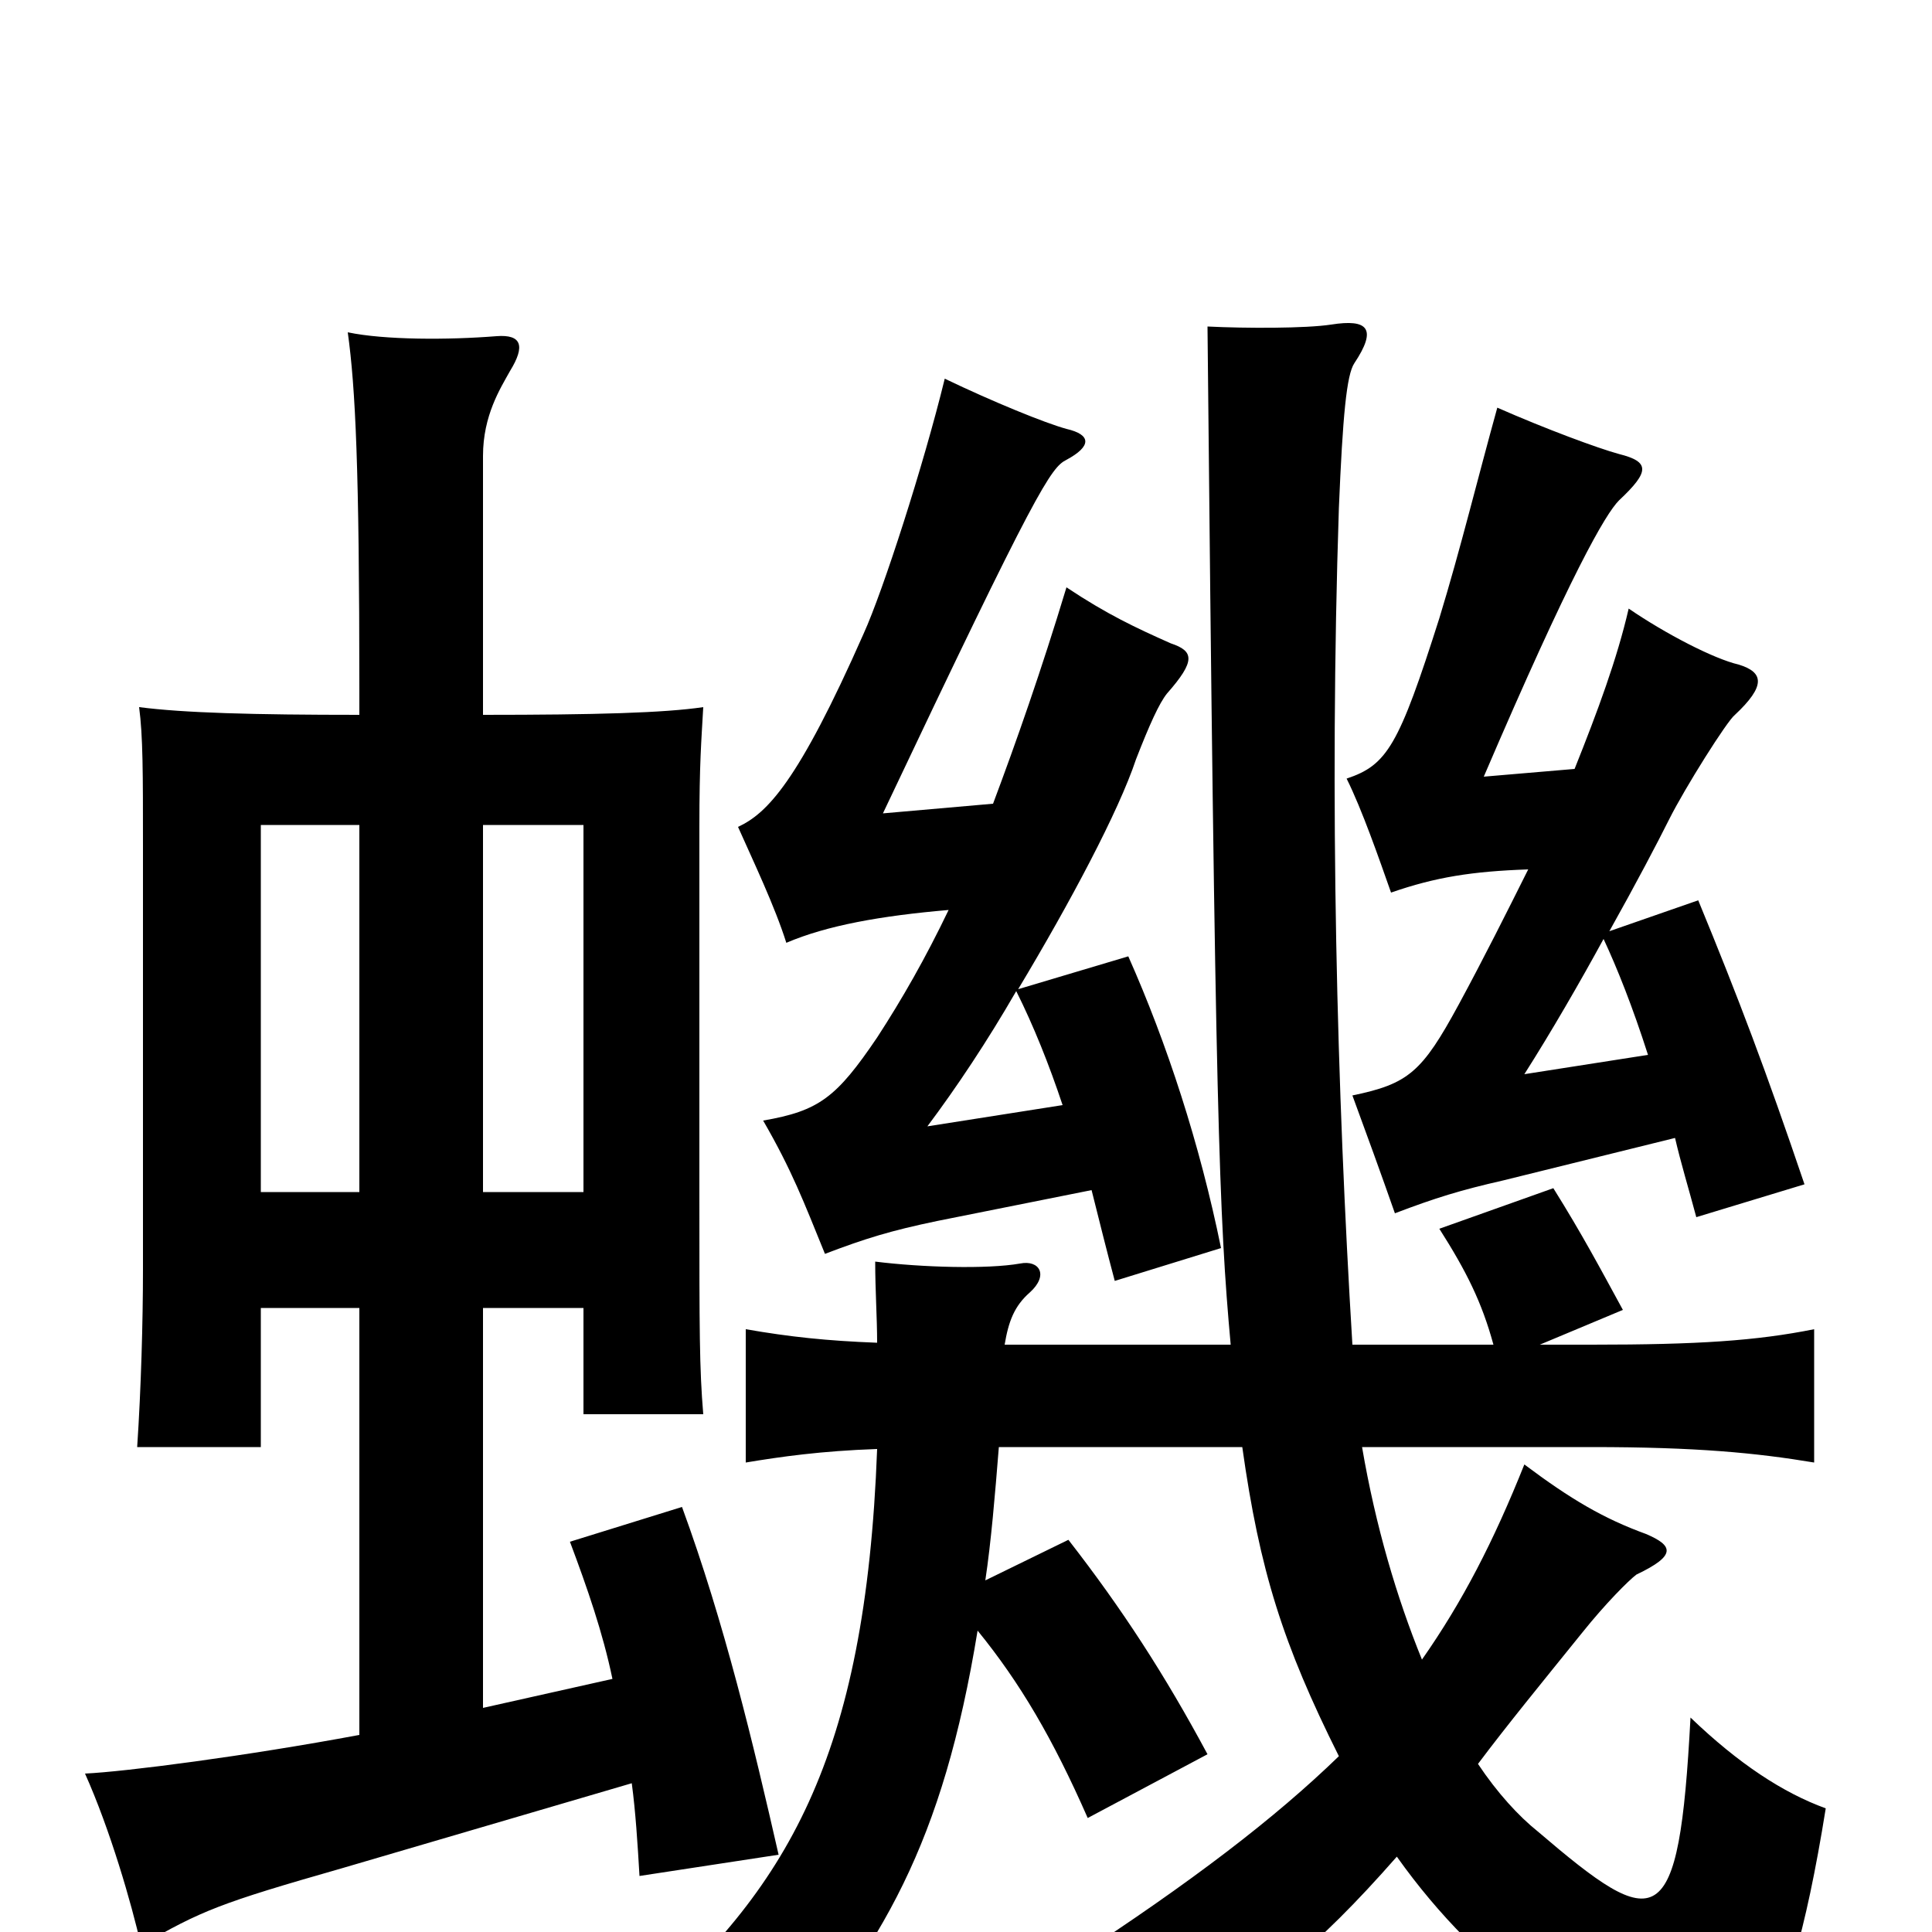 <svg xmlns="http://www.w3.org/2000/svg" viewBox="0 -1000 1000 1000">
	<path fill="#000000" d="M830 -514C837 -499 845 -479 853 -454L789 -444C803 -466 818 -492 830 -514ZM791 -550C780 -528 768 -504 755 -480C736 -445 729 -439 700 -433C707 -414 715 -392 722 -372C743 -380 756 -384 778 -389L867 -411C870 -398 874 -385 878 -370L934 -387C914 -446 900 -483 879 -534L833 -518C847 -543 858 -564 864 -576C872 -592 894 -627 898 -630C914 -645 913 -652 900 -656C887 -659 862 -672 843 -685C837 -659 827 -632 815 -602L768 -598C813 -703 831 -734 838 -741C854 -756 854 -761 838 -765C827 -768 800 -778 775 -789C765 -753 756 -716 745 -680C724 -614 718 -604 697 -597C705 -581 714 -555 720 -538C743 -546 762 -549 791 -550ZM643 -251C652 -187 664 -149 693 -91C660 -59 617 -26 554 15C575 29 588 44 603 64C654 29 680 10 723 -39C767 23 824 60 869 71C900 79 924 67 945 -64C923 -72 900 -87 875 -111C869 2 858 1 796 -52C786 -60 775 -72 765 -87C780 -107 798 -129 819 -155C831 -170 843 -182 847 -185C868 -195 866 -200 852 -206C830 -214 813 -224 789 -242C773 -202 757 -171 736 -141C723 -173 712 -210 705 -251H824C878 -251 909 -248 939 -243V-312C909 -306 879 -304 824 -304H797L840 -322C828 -344 819 -361 804 -385L745 -364C759 -342 767 -326 773 -304H700C692 -435 688 -585 693 -737C695 -785 697 -806 701 -812C713 -830 708 -835 689 -832C676 -830 645 -830 625 -831C629 -422 631 -370 637 -304H520C522 -316 525 -324 533 -331C543 -340 538 -348 528 -346C511 -343 477 -344 453 -347C453 -332 454 -318 454 -305C428 -306 409 -308 386 -312V-243C404 -246 425 -249 454 -250C448 -89 407 -22 330 45C363 55 384 64 399 74C457 7 488 -46 506 -156C528 -129 545 -100 563 -59L625 -92C603 -133 581 -167 553 -203L510 -182C513 -202 515 -226 517 -251ZM527 -488C554 -533 579 -580 588 -607C595 -625 600 -636 604 -641C619 -658 618 -663 606 -667C588 -675 573 -682 552 -696C539 -653 526 -616 514 -584L457 -579C537 -748 544 -758 552 -762C565 -769 565 -775 552 -778C541 -781 514 -792 489 -804C478 -759 457 -694 447 -672C413 -595 397 -579 382 -572C390 -554 401 -531 407 -512C428 -521 456 -526 491 -529C479 -504 467 -483 454 -463C433 -432 424 -425 395 -420C410 -394 416 -378 427 -351C448 -359 461 -363 485 -368L565 -384C569 -368 573 -352 577 -337L632 -354C621 -408 604 -460 584 -505ZM550 -428L480 -417C495 -437 511 -461 526 -487C535 -469 543 -449 550 -428ZM250 -323H302V-268H364C362 -292 362 -311 362 -379V-572C362 -605 363 -616 364 -634C344 -631 308 -630 250 -630V-764C250 -785 259 -799 264 -808C272 -821 270 -827 257 -826C232 -824 199 -824 180 -828C184 -799 186 -758 186 -643V-630C131 -630 95 -631 72 -634C74 -619 74 -600 74 -562V-343C74 -316 73 -281 71 -251H135V-323H186V-102C127 -91 65 -83 44 -82C57 -53 68 -15 73 7C104 -11 114 -15 177 -33L327 -77C329 -62 330 -46 331 -29L403 -40C390 -97 375 -160 353 -220L295 -202C304 -178 312 -155 317 -131L250 -116ZM186 -383H135V-573H186ZM250 -573H302V-383H250Z"/>
</svg>